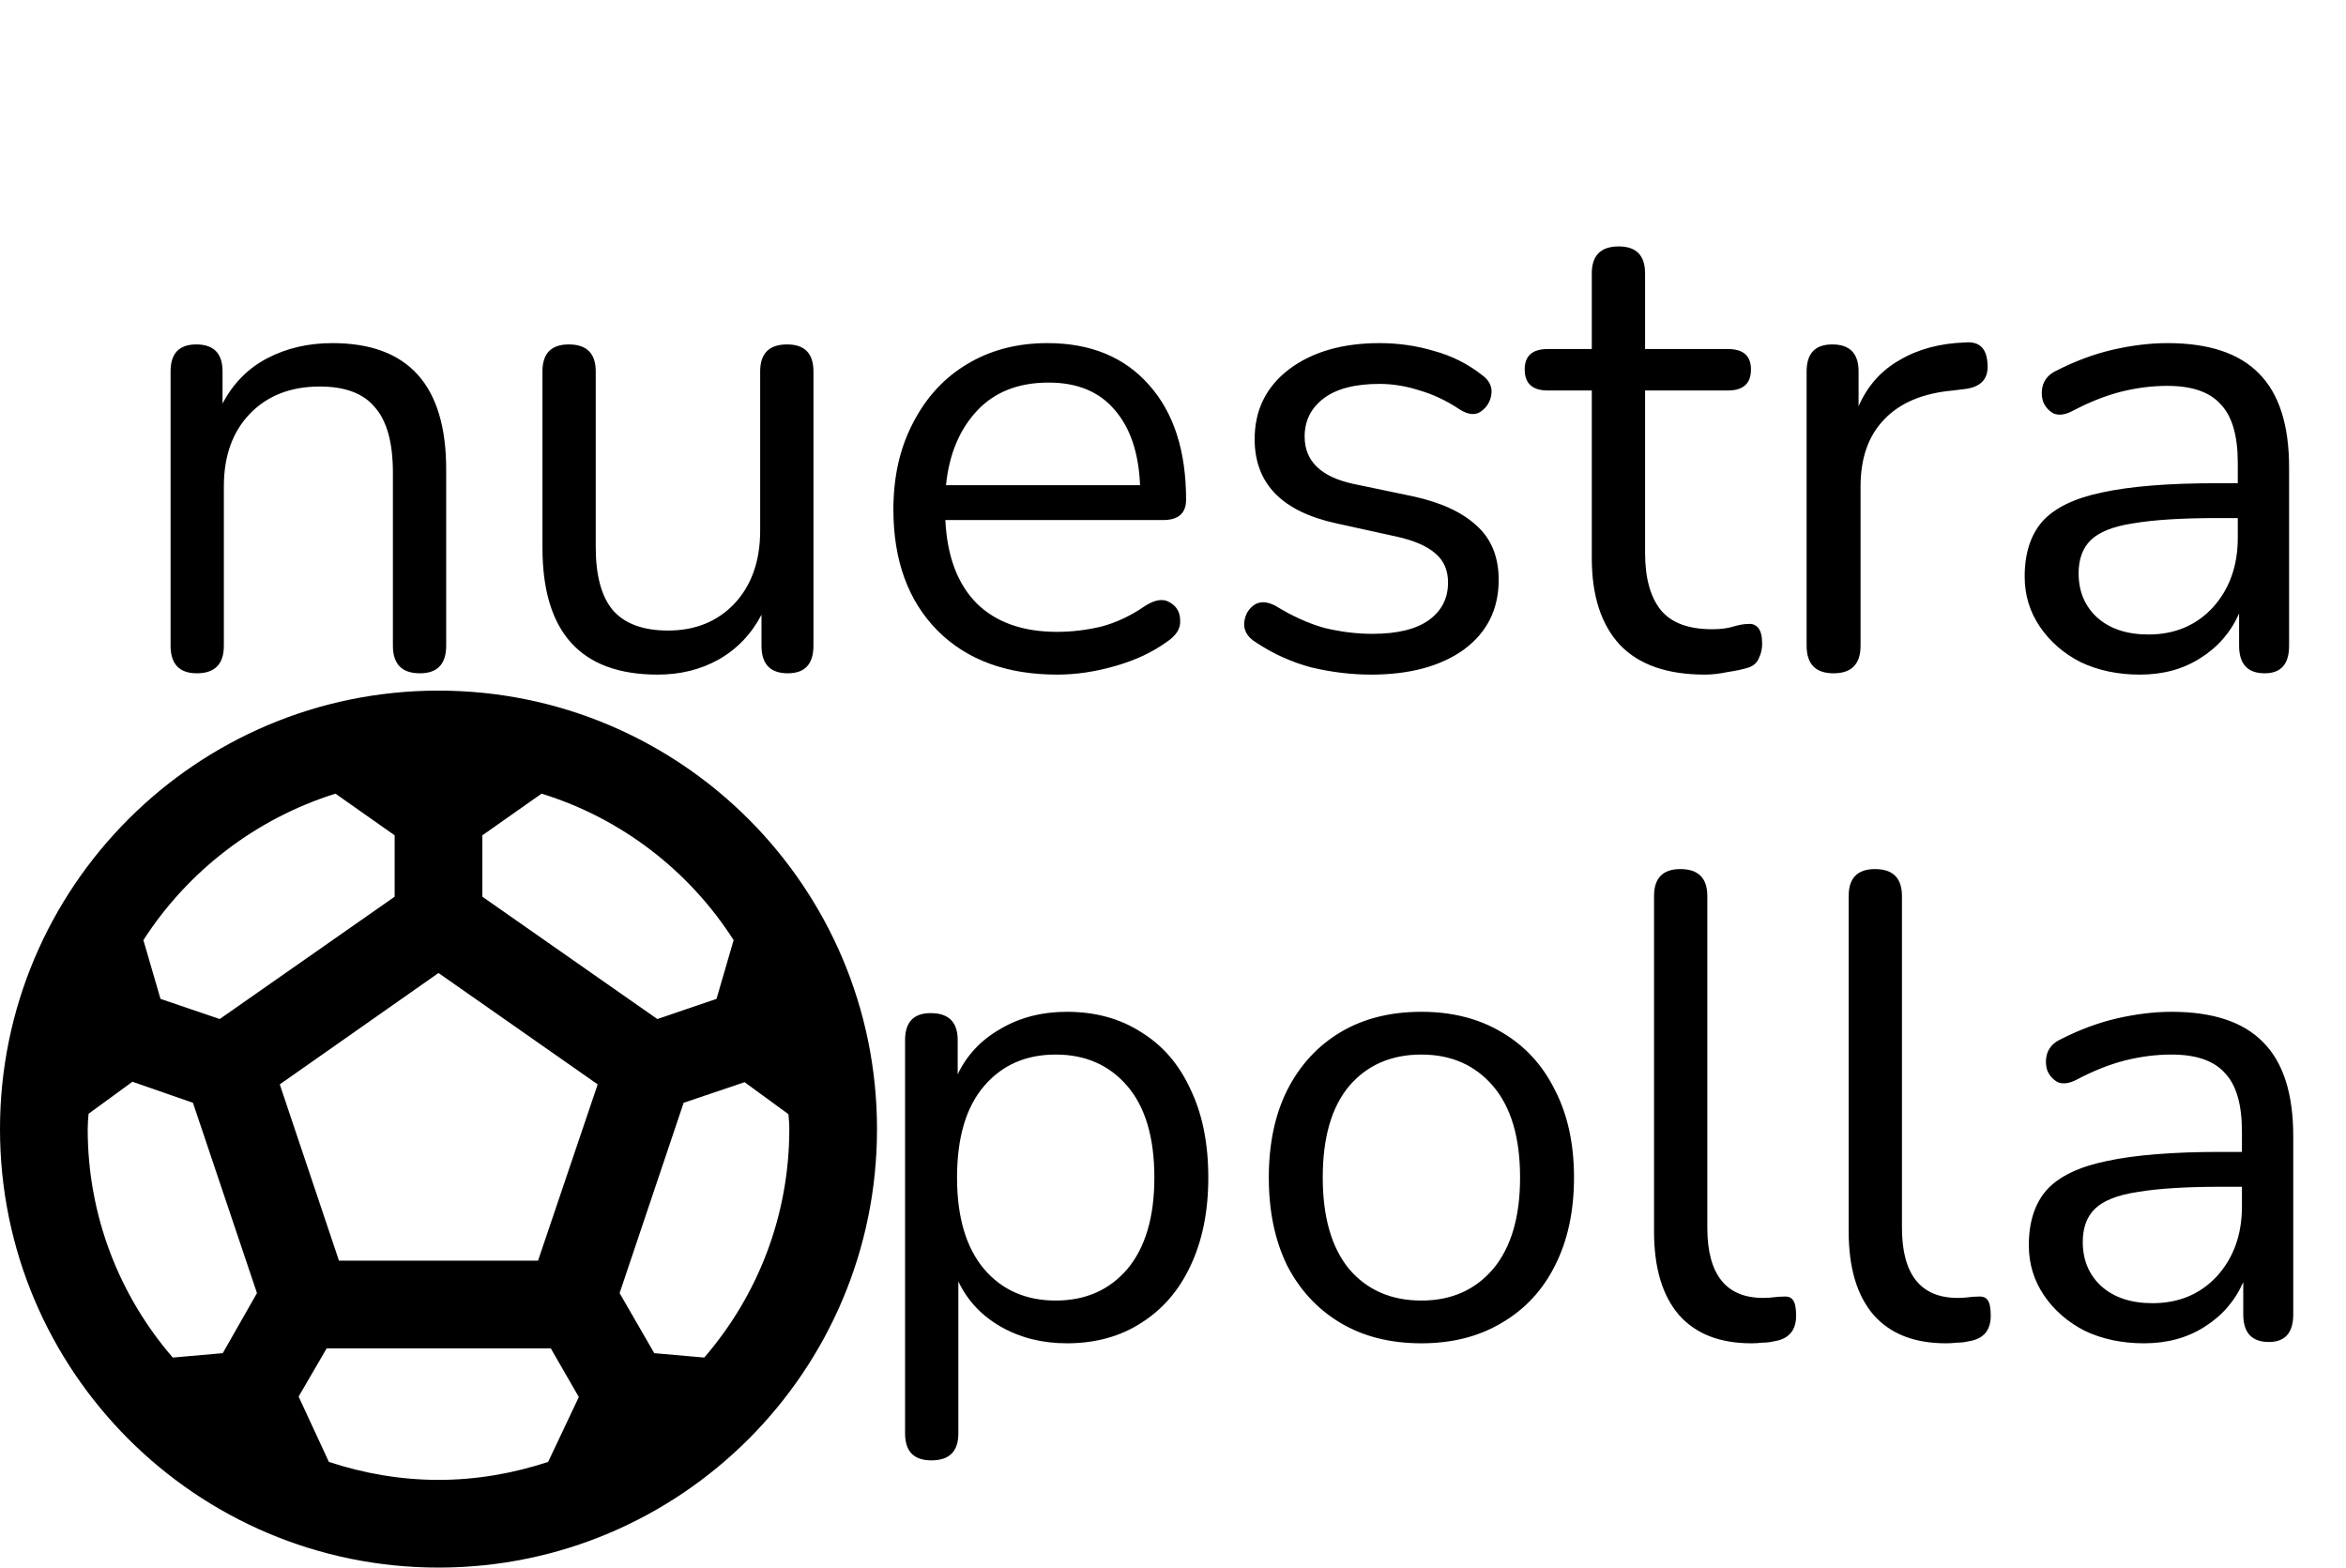 <svg width="214" height="143" viewBox="0 0 214 143" fill="none" xmlns="http://www.w3.org/2000/svg">
<path d="M17.96 61.42C16.36 61.42 15.56 60.58 15.56 58.9V33.88C15.56 32.24 16.34 31.42 17.9 31.42C19.5 31.42 20.3 32.24 20.3 33.88V36.82C21.26 34.98 22.62 33.6 24.38 32.68C26.14 31.76 28.12 31.3 30.32 31.3C37.24 31.3 40.7 35.14 40.7 42.82V58.9C40.7 60.58 39.9 61.42 38.3 61.42C36.66 61.42 35.84 60.58 35.84 58.9V43.12C35.84 40.4 35.3 38.42 34.22 37.18C33.18 35.9 31.5 35.26 29.18 35.26C26.5 35.26 24.36 36.1 22.76 37.78C21.2 39.42 20.42 41.62 20.42 44.38V58.9C20.42 60.58 19.6 61.42 17.96 61.42ZM59.982 61.54C52.982 61.54 49.482 57.68 49.482 49.96V33.88C49.482 32.24 50.282 31.42 51.882 31.42C53.522 31.42 54.342 32.24 54.342 33.88V49.9C54.342 52.5 54.862 54.42 55.902 55.66C56.982 56.9 58.662 57.52 60.942 57.52C63.422 57.52 65.442 56.7 67.002 55.06C68.562 53.38 69.342 51.16 69.342 48.4V33.88C69.342 32.24 70.162 31.42 71.802 31.42C73.402 31.42 74.202 32.24 74.202 33.88V58.9C74.202 60.58 73.422 61.42 71.862 61.42C70.262 61.42 69.462 60.58 69.462 58.9V56.08C68.542 57.84 67.242 59.2 65.562 60.16C63.922 61.08 62.062 61.54 59.982 61.54ZM96.434 61.54C91.834 61.54 88.194 60.2 85.514 57.52C82.834 54.8 81.494 51.12 81.494 46.48C81.494 43.48 82.094 40.84 83.294 38.56C84.494 36.24 86.134 34.46 88.214 33.22C90.334 31.94 92.774 31.3 95.534 31.3C99.494 31.3 102.594 32.58 104.834 35.14C107.074 37.66 108.194 41.14 108.194 45.58C108.194 46.82 107.494 47.44 106.094 47.44H86.234C86.394 50.76 87.354 53.3 89.114 55.06C90.874 56.78 93.314 57.64 96.434 57.64C97.754 57.64 99.094 57.48 100.454 57.16C101.814 56.8 103.134 56.18 104.414 55.3C105.334 54.7 106.094 54.58 106.694 54.94C107.334 55.3 107.654 55.86 107.654 56.62C107.694 57.34 107.294 57.98 106.454 58.54C105.134 59.5 103.554 60.24 101.714 60.76C99.914 61.28 98.154 61.54 96.434 61.54ZM95.654 34.9C92.894 34.9 90.714 35.76 89.114 37.48C87.514 39.2 86.574 41.46 86.294 44.26H103.994C103.874 41.3 103.094 39 101.654 37.36C100.254 35.72 98.254 34.9 95.654 34.9ZM125.068 61.54C123.268 61.54 121.448 61.32 119.608 60.88C117.808 60.4 116.128 59.64 114.568 58.6C113.848 58.16 113.488 57.6 113.488 56.92C113.528 56.2 113.808 55.64 114.328 55.24C114.848 54.84 115.508 54.84 116.308 55.24C117.868 56.2 119.368 56.88 120.808 57.28C122.288 57.64 123.748 57.82 125.188 57.82C127.468 57.82 129.188 57.4 130.348 56.56C131.508 55.72 132.088 54.58 132.088 53.14C132.088 52.02 131.708 51.14 130.948 50.5C130.188 49.82 128.988 49.3 127.348 48.94L121.888 47.74C116.928 46.66 114.448 44.1 114.448 40.06C114.448 37.42 115.488 35.3 117.568 33.7C119.688 32.1 122.448 31.3 125.848 31.3C127.568 31.3 129.228 31.54 130.828 32.02C132.428 32.46 133.868 33.18 135.148 34.18C135.828 34.66 136.128 35.24 136.048 35.92C135.968 36.6 135.648 37.14 135.088 37.54C134.568 37.9 133.928 37.84 133.168 37.36C131.968 36.56 130.748 35.98 129.508 35.62C128.268 35.22 127.048 35.02 125.848 35.02C123.608 35.02 121.908 35.46 120.748 36.34C119.588 37.22 119.008 38.38 119.008 39.82C119.008 42.06 120.488 43.5 123.448 44.14L128.908 45.28C131.468 45.84 133.408 46.74 134.728 47.98C136.048 49.18 136.708 50.82 136.708 52.9C136.708 55.58 135.648 57.7 133.528 59.26C131.408 60.78 128.588 61.54 125.068 61.54ZM155.522 61.54C152.082 61.54 149.502 60.64 147.782 58.84C146.062 57 145.202 54.36 145.202 50.92V35.62H141.182C139.782 35.62 139.082 34.98 139.082 33.7C139.082 32.46 139.782 31.84 141.182 31.84H145.202V24.94C145.202 23.3 146.022 22.48 147.662 22.48C149.262 22.48 150.062 23.3 150.062 24.94V31.84H157.622C159.022 31.84 159.722 32.46 159.722 33.7C159.722 34.98 159.022 35.62 157.622 35.62H150.062V50.44C150.062 52.72 150.542 54.46 151.502 55.66C152.462 56.82 154.022 57.4 156.182 57.4C156.942 57.4 157.582 57.32 158.102 57.16C158.622 57 159.082 56.92 159.482 56.92C159.842 56.88 160.142 57 160.382 57.28C160.622 57.56 160.742 58.04 160.742 58.72C160.742 59.2 160.642 59.64 160.442 60.04C160.282 60.44 159.982 60.72 159.542 60.88C159.062 61.04 158.422 61.18 157.622 61.3C156.862 61.46 156.162 61.54 155.522 61.54ZM167.258 61.42C165.618 61.42 164.798 60.58 164.798 58.9V33.88C164.798 32.24 165.578 31.42 167.138 31.42C168.738 31.42 169.538 32.24 169.538 33.88V37.06C170.338 35.22 171.578 33.82 173.258 32.86C174.938 31.86 176.938 31.32 179.258 31.24C180.538 31.12 181.218 31.76 181.298 33.16C181.418 34.56 180.698 35.34 179.138 35.5L178.178 35.62C175.418 35.86 173.318 36.74 171.878 38.26C170.438 39.74 169.718 41.78 169.718 44.38V58.9C169.718 60.58 168.898 61.42 167.258 61.42ZM195.189 61.54C193.189 61.54 191.389 61.16 189.789 60.4C188.229 59.6 186.989 58.52 186.069 57.16C185.149 55.8 184.689 54.28 184.689 52.6C184.689 50.48 185.229 48.8 186.309 47.56C187.429 46.32 189.249 45.44 191.769 44.92C194.329 44.36 197.809 44.08 202.209 44.08H204.129V42.22C204.129 39.74 203.609 37.96 202.569 36.88C201.569 35.76 199.949 35.2 197.709 35.2C196.309 35.2 194.889 35.38 193.449 35.74C192.049 36.1 190.589 36.68 189.069 37.48C188.389 37.84 187.809 37.92 187.329 37.72C186.889 37.48 186.569 37.12 186.369 36.64C186.209 36.12 186.209 35.6 186.369 35.08C186.569 34.52 186.969 34.1 187.569 33.82C189.289 32.94 191.009 32.3 192.729 31.9C194.489 31.5 196.149 31.3 197.709 31.3C201.469 31.3 204.249 32.22 206.049 34.06C207.889 35.9 208.809 38.76 208.809 42.64V58.9C208.809 60.58 208.069 61.42 206.589 61.42C205.029 61.42 204.249 60.58 204.249 58.9V55.96C203.489 57.68 202.309 59.04 200.709 60.04C199.149 61.04 197.309 61.54 195.189 61.54ZM195.969 57.88C198.369 57.88 200.329 57.06 201.849 55.42C203.369 53.74 204.129 51.62 204.129 49.06V47.26H202.269C199.029 47.26 196.469 47.42 194.589 47.74C192.749 48.02 191.449 48.54 190.689 49.3C189.969 50.02 189.609 51.02 189.609 52.3C189.609 53.94 190.169 55.28 191.289 56.32C192.449 57.36 194.009 57.88 195.969 57.88Z" fill="black"/>
<path d="M84.96 133.22C83.36 133.22 82.56 132.4 82.56 130.76V94.88C82.56 93.24 83.34 92.42 84.9 92.42C86.54 92.42 87.36 93.24 87.36 94.88V98C88.2 96.24 89.5 94.86 91.26 93.86C93.02 92.82 95.04 92.3 97.32 92.3C99.92 92.3 102.18 92.92 104.1 94.16C106.06 95.36 107.56 97.1 108.6 99.38C109.68 101.62 110.22 104.3 110.22 107.42C110.22 110.5 109.68 113.18 108.6 115.46C107.56 117.7 106.06 119.44 104.1 120.68C102.18 121.92 99.92 122.54 97.32 122.54C95.08 122.54 93.08 122.04 91.32 121.04C89.56 120.04 88.26 118.66 87.42 116.9V130.76C87.42 132.4 86.6 133.22 84.96 133.22ZM96.3 118.64C99.02 118.64 101.2 117.68 102.84 115.76C104.48 113.8 105.3 111.02 105.3 107.42C105.3 103.78 104.48 101 102.84 99.08C101.2 97.16 99.02 96.2 96.3 96.2C93.58 96.2 91.4 97.16 89.76 99.08C88.12 101 87.3 103.78 87.3 107.42C87.3 111.02 88.12 113.8 89.76 115.76C91.4 117.68 93.58 118.64 96.3 118.64ZM129.66 122.54C126.82 122.54 124.36 121.92 122.28 120.68C120.2 119.44 118.58 117.7 117.42 115.46C116.3 113.18 115.74 110.5 115.74 107.42C115.74 104.34 116.3 101.68 117.42 99.44C118.58 97.16 120.2 95.4 122.28 94.16C124.36 92.92 126.82 92.3 129.66 92.3C132.46 92.3 134.9 92.92 136.98 94.16C139.1 95.4 140.72 97.16 141.84 99.44C143 101.68 143.58 104.34 143.58 107.42C143.58 110.5 143 113.18 141.84 115.46C140.72 117.7 139.1 119.44 136.98 120.68C134.9 121.92 132.46 122.54 129.66 122.54ZM129.66 118.64C132.38 118.64 134.56 117.68 136.2 115.76C137.84 113.8 138.66 111.02 138.66 107.42C138.66 103.78 137.84 101 136.2 99.08C134.56 97.16 132.38 96.2 129.66 96.2C126.9 96.2 124.7 97.16 123.06 99.08C121.46 101 120.66 103.78 120.66 107.42C120.66 111.02 121.46 113.8 123.06 115.76C124.7 117.68 126.9 118.64 129.66 118.64ZM159.76 122.54C156.88 122.54 154.68 121.68 153.16 119.96C151.64 118.2 150.88 115.66 150.88 112.34V81.74C150.88 80.1 151.68 79.28 153.28 79.28C154.92 79.28 155.74 80.1 155.74 81.74V111.98C155.74 116.26 157.44 118.4 160.84 118.4C161.2 118.4 161.52 118.38 161.8 118.34C162.08 118.3 162.36 118.28 162.64 118.28C163.08 118.24 163.38 118.34 163.54 118.58C163.74 118.82 163.84 119.3 163.84 120.02C163.84 121.38 163.16 122.16 161.8 122.36C161.48 122.44 161.14 122.48 160.78 122.48C160.42 122.52 160.08 122.54 159.76 122.54ZM177.514 122.54C174.634 122.54 172.434 121.68 170.914 119.96C169.394 118.2 168.634 115.66 168.634 112.34V81.74C168.634 80.1 169.434 79.28 171.034 79.28C172.674 79.28 173.494 80.1 173.494 81.74V111.98C173.494 116.26 175.194 118.4 178.594 118.4C178.954 118.4 179.274 118.38 179.554 118.34C179.834 118.3 180.114 118.28 180.394 118.28C180.834 118.24 181.134 118.34 181.294 118.58C181.494 118.82 181.594 119.3 181.594 120.02C181.594 121.38 180.914 122.16 179.554 122.36C179.234 122.44 178.894 122.48 178.534 122.48C178.174 122.52 177.834 122.54 177.514 122.54ZM195.568 122.54C193.568 122.54 191.768 122.16 190.168 121.4C188.608 120.6 187.368 119.52 186.448 118.16C185.528 116.8 185.068 115.28 185.068 113.6C185.068 111.48 185.608 109.8 186.688 108.56C187.808 107.32 189.628 106.44 192.148 105.92C194.708 105.36 198.188 105.08 202.588 105.08H204.508V103.22C204.508 100.74 203.988 98.96 202.948 97.88C201.948 96.76 200.328 96.2 198.088 96.2C196.688 96.2 195.268 96.38 193.828 96.74C192.428 97.1 190.968 97.68 189.448 98.48C188.768 98.84 188.188 98.92 187.708 98.72C187.268 98.48 186.948 98.12 186.748 97.64C186.588 97.12 186.588 96.6 186.748 96.08C186.948 95.52 187.348 95.1 187.948 94.82C189.668 93.94 191.388 93.3 193.108 92.9C194.868 92.5 196.528 92.3 198.088 92.3C201.848 92.3 204.628 93.22 206.428 95.06C208.268 96.9 209.188 99.76 209.188 103.64V119.9C209.188 121.58 208.448 122.42 206.968 122.42C205.408 122.42 204.628 121.58 204.628 119.9V116.96C203.868 118.68 202.688 120.04 201.088 121.04C199.528 122.04 197.688 122.54 195.568 122.54ZM196.348 118.88C198.748 118.88 200.708 118.06 202.228 116.42C203.748 114.74 204.508 112.62 204.508 110.06V108.26H202.648C199.408 108.26 196.848 108.42 194.968 108.74C193.128 109.02 191.828 109.54 191.068 110.3C190.348 111.02 189.988 112.02 189.988 113.3C189.988 114.94 190.548 116.28 191.668 117.32C192.828 118.36 194.388 118.88 196.348 118.88Z" fill="black"/>
<path d="M40 63C17.92 63 0 80.92 0 103C0 125.08 17.92 143 40 143C62.08 143 80 125.08 80 103C80 80.92 62.08 63 40 63ZM44 76.2L49.4 72.4C56.68 74.64 62.88 79.44 66.92 85.76L65.36 91.12L59.96 92.96L44 81.8V76.2ZM30.6 72.4L36 76.2V81.8L20.04 92.96L14.64 91.12L13.08 85.76C17.12 79.48 23.32 74.68 30.6 72.4ZM20.32 123.44L15.76 123.84C10.92 118.24 8 110.96 8 103C8 102.52 8.04 102.08 8.08 101.6L12.08 98.68L17.6 100.6L23.44 117.96L20.32 123.44ZM50 133.36C46.84 134.4 43.48 135 40 135C36.52 135 33.16 134.4 30 133.36L27.24 127.4L29.8 123H50.24L52.8 127.44L50 133.36ZM49.08 115H30.92L25.52 98.92L40 88.76L54.52 98.92L49.08 115ZM64.24 123.84L59.68 123.44L56.52 117.96L62.36 100.6L67.92 98.72L71.92 101.64C71.96 102.08 72 102.52 72 103C72 110.96 69.08 118.24 64.24 123.84Z" fill="black"/>
</svg>
